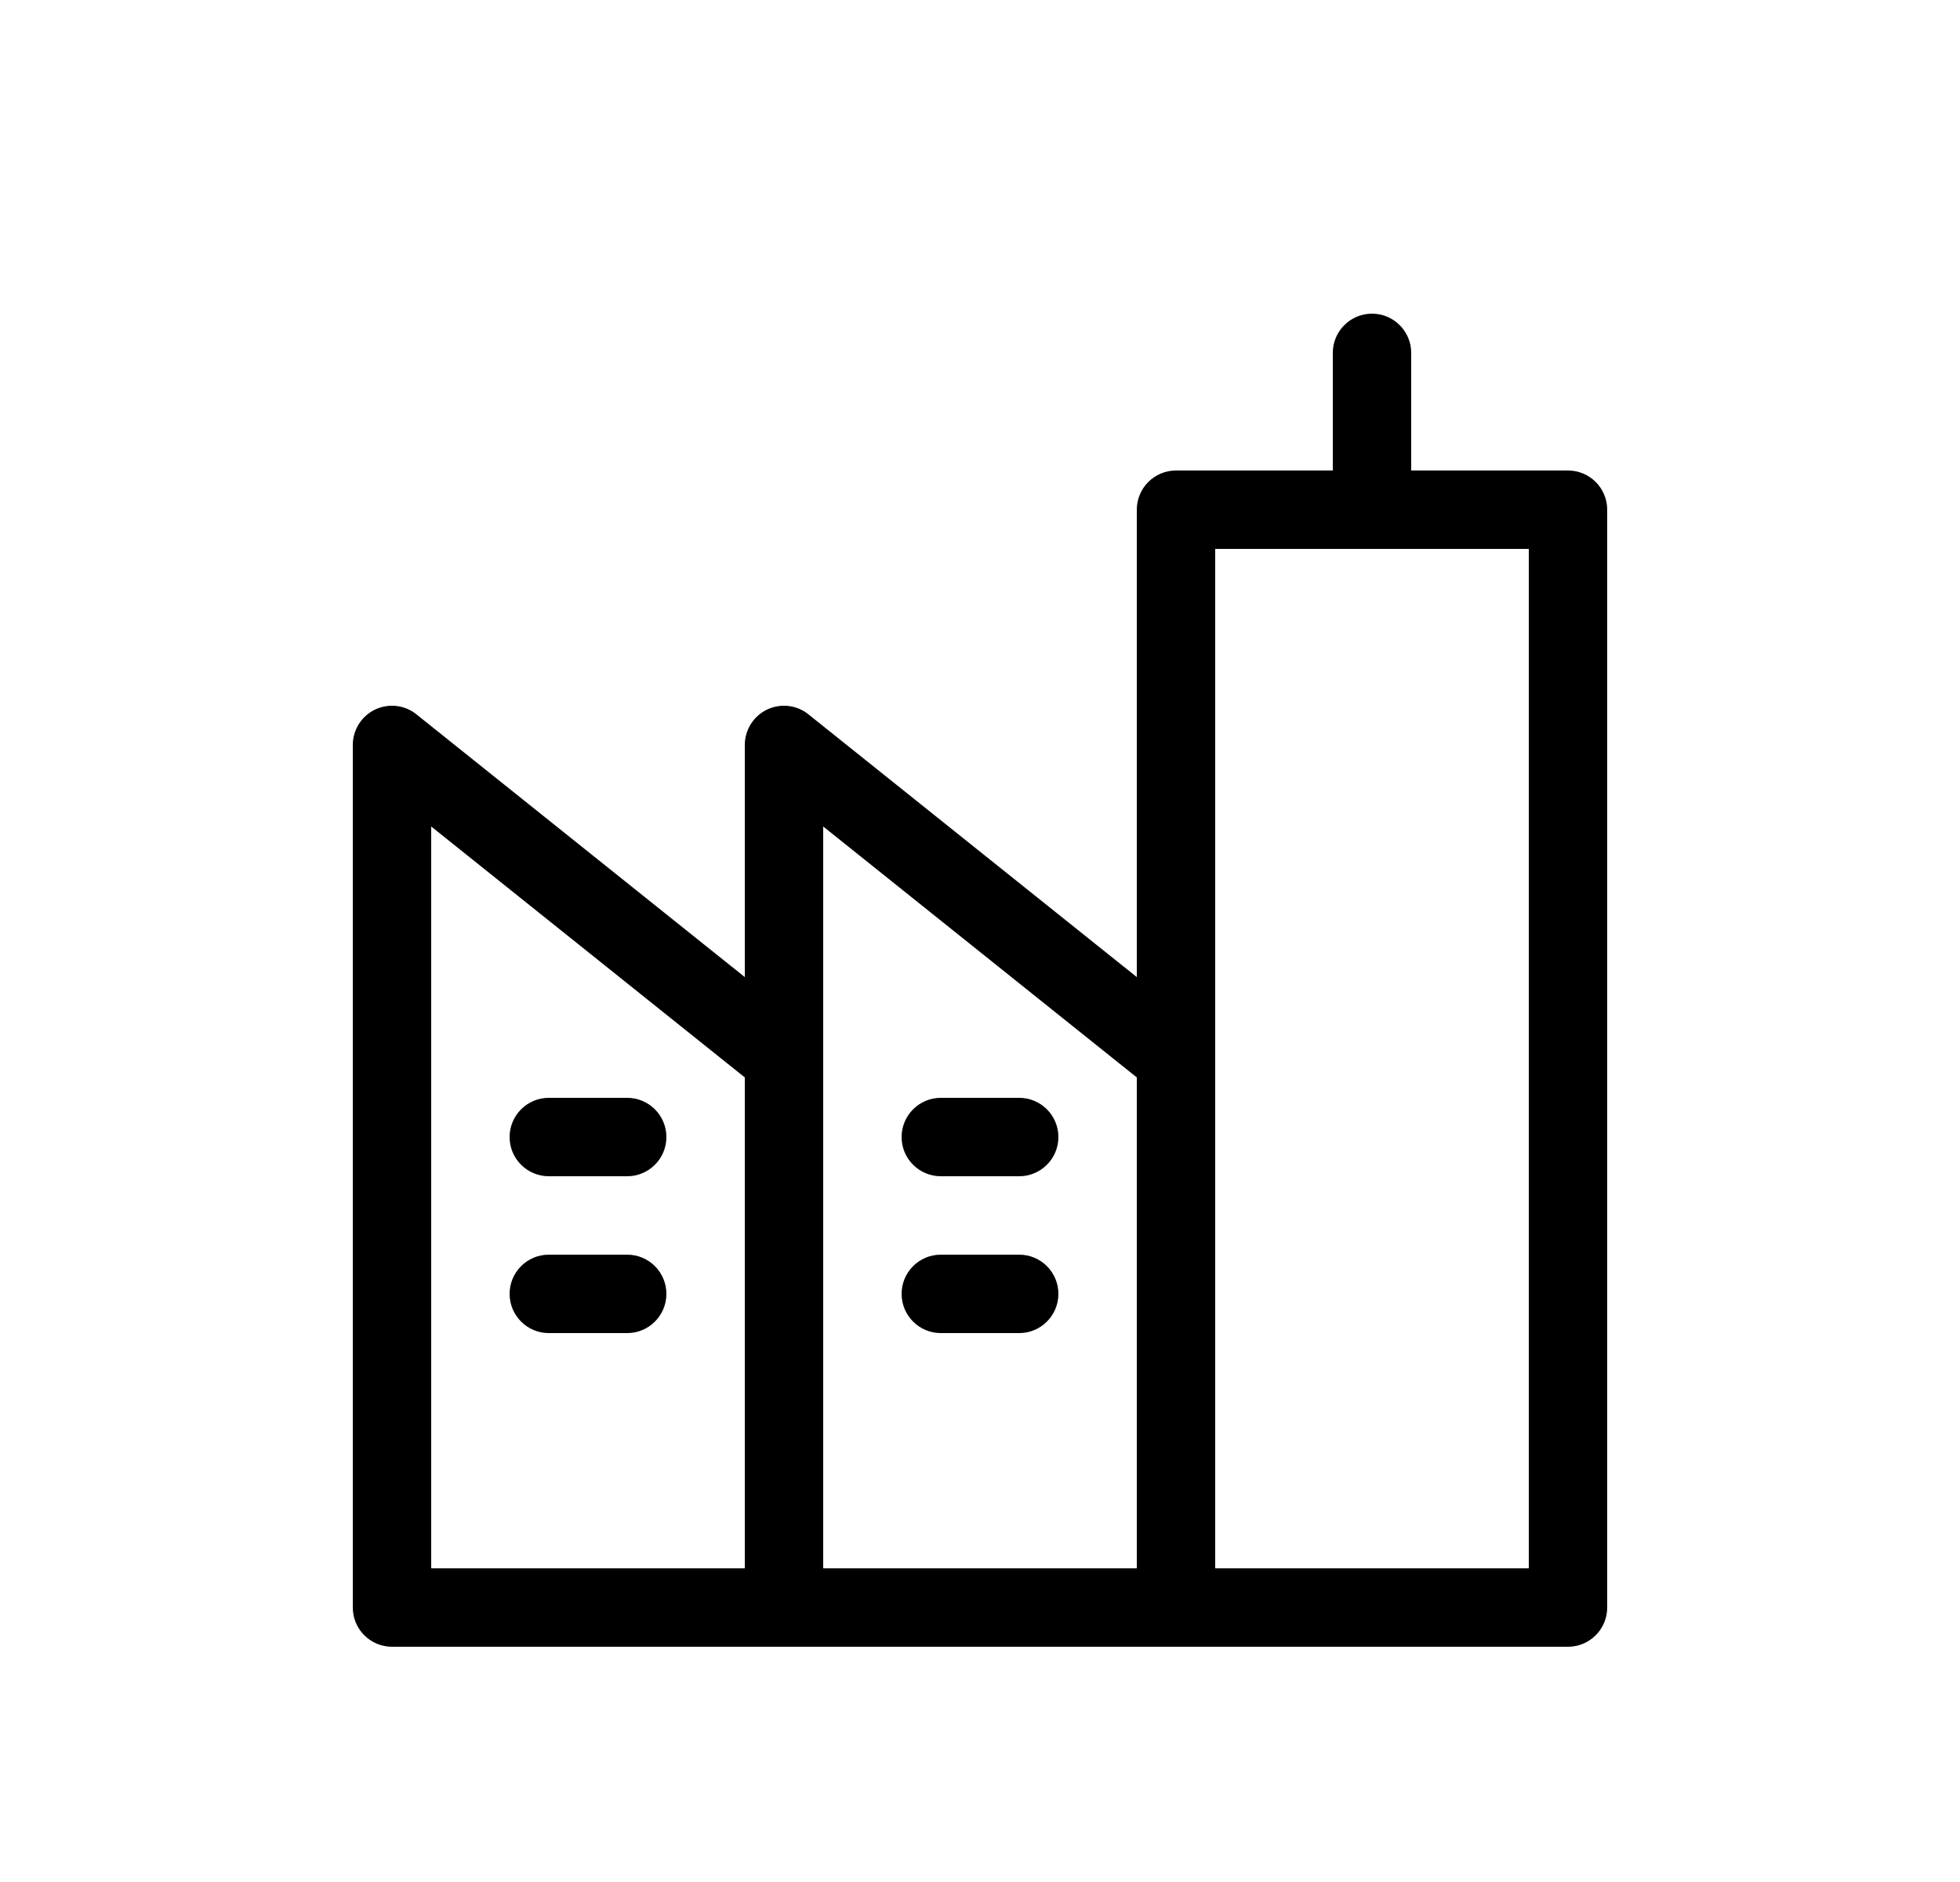 <svg width="25" height="24" viewBox="0 0 25 24" fill="none" xmlns="http://www.w3.org/2000/svg">
<path d="M12 14C11.724 14 11.5 14.224 11.5 14.5C11.5 14.776 11.724 15 12 15H13C13.276 15 13.5 14.776 13.5 14.5C13.5 14.224 13.276 14 13 14H12Z" fill="black"/>
<path d="M11.5 16.5C11.5 16.224 11.724 16 12 16H13C13.276 16 13.5 16.224 13.5 16.5C13.5 16.776 13.276 17 13 17H12C11.724 17 11.5 16.776 11.5 16.5Z" fill="black"/>
<path d="M7 14C6.724 14 6.5 14.224 6.5 14.5C6.5 14.776 6.724 15 7 15H8C8.276 15 8.5 14.776 8.5 14.5C8.5 14.224 8.276 14 8 14H7Z" fill="black"/>
<path d="M6.5 16.5C6.5 16.224 6.724 16 7 16H8C8.276 16 8.5 16.224 8.5 16.5C8.5 16.776 8.276 17 8 17H7C6.724 17 6.5 16.776 6.5 16.5Z" fill="black"/>
<path fill-rule="evenodd" clip-rule="evenodd" d="M18 4.5C18 4.224 17.776 4 17.5 4C17.224 4 17 4.224 17 4.5V6H15C14.724 6 14.5 6.224 14.5 6.5V12.46L10.312 9.11C10.162 8.989 9.957 8.966 9.783 9.049C9.61 9.133 9.5 9.308 9.5 9.5V12.46L5.312 9.11C5.162 8.989 4.957 8.966 4.783 9.049C4.61 9.133 4.5 9.308 4.5 9.5V20.5C4.5 20.776 4.724 21 5 21L20 21C20.276 21 20.5 20.776 20.5 20.5V6.5C20.5 6.224 20.276 6 20 6H18V4.5ZM10.5 10.54L14.5 13.74V20H10.5V10.54ZM9.5 13.74L5.5 10.54V20H9.5V13.74ZM15.5 7V20H19.5V7H15.5Z" fill="black"/>
</svg>
